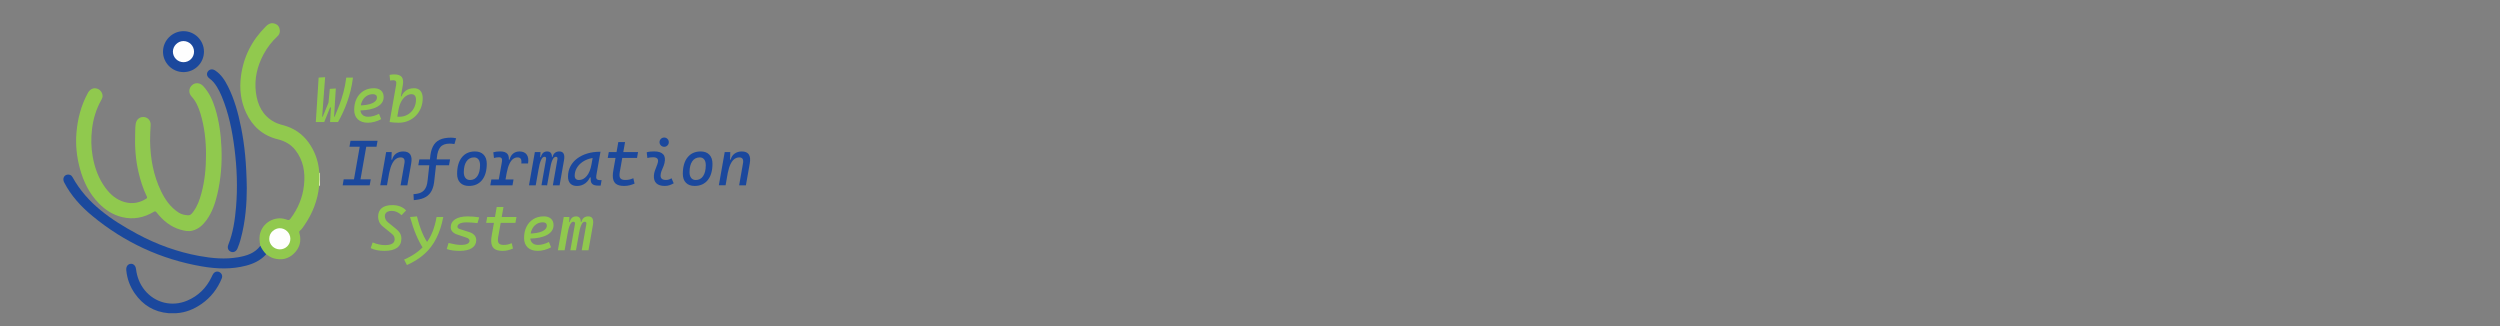 <?xml version="1.0" encoding="utf-8"?>
<!-- Generator: Adobe Illustrator 16.0.3, SVG Export Plug-In . SVG Version: 6.00 Build 0)  -->
<!DOCTYPE svg PUBLIC "-//W3C//DTD SVG 1.1//EN" "http://www.w3.org/Graphics/SVG/1.1/DTD/svg11.dtd">
<svg version="1.1" id="Capa_1" xmlns="http://www.w3.org/2000/svg" xmlns:xlink="http://www.w3.org/1999/xlink" x="0px" y="0px"
	 width="322px" height="42px" viewBox="0 0 322 42" enable-background="new 0 0 322 42" xml:space="preserve">
<rect x="0" y="0" width="322" height="42" fill="#808080" stroke="none"/>
<g>
	<path fill-rule="evenodd" clip-rule="evenodd" fill="#ECF3D1" d="M41.146,22.265c0.024-0.002,0.047-0.003,0.071-0.006
		c0,0.53,0,1.061,0,1.591c-0.038,0.043-0.077,0.086-0.115,0.129c-0.066-0.047-0.097-0.12-0.088-0.192
		c0.056-0.449,0.026-0.901,0.056-1.353C41.073,22.37,41.097,22.311,41.146,22.265z"/>
	<path fill-rule="evenodd" clip-rule="evenodd" fill="#90C94E" d="M26.535,19.921c0.002-1.809-0.197-3.592-0.727-5.327
		c-0.241-0.789-0.564-1.543-1.136-2.17c-0.417-0.457-0.367-1.075,0.076-1.468c0.402-0.355,1.016-0.31,1.421,0.126
		c0.769,0.832,1.229,1.835,1.556,2.903c0.498,1.627,0.722,3.295,0.797,4.996c0.092,2.076-0.068,4.124-0.555,6.139
		c-0.275,1.143-0.662,2.253-1.363,3.22c-0.46,0.635-1.009,1.154-1.804,1.362c-0.54,0.141-1.048,0.028-1.559-0.12
		c-1.293-0.373-2.262-1.197-3.079-2.227c-0.115-0.144-0.187-0.172-0.354-0.072c-1.269,0.757-2.629,1.033-4.081,0.681
		c-1.156-0.281-2.128-0.897-2.96-1.739c-1.259-1.271-2.015-2.819-2.479-4.529c-0.411-1.516-0.57-3.053-0.438-4.621
		c0.151-1.801,0.603-3.515,1.473-5.108c0.232-0.425,0.621-0.652,1.03-0.586c0.447,0.071,0.773,0.407,0.853,0.861
		c0.045,0.262-0.069,0.476-0.187,0.688c-0.646,1.161-1.018,2.414-1.169,3.723c-0.134,1.159-0.12,2.32,0.085,3.48
		c0.263,1.488,0.759,2.872,1.666,4.092c0.618,0.831,1.381,1.485,2.391,1.786c1.01,0.303,1.963,0.139,2.853-0.424
		c0.153-0.098,0.107-0.193,0.046-0.32c-0.476-0.996-0.808-2.045-1.055-3.115c-0.379-1.639-0.486-3.306-0.425-4.984
		c0.015-0.413,0.004-0.826,0.072-1.236c0.092-0.548,0.508-0.896,1.04-0.859c0.515,0.035,0.906,0.457,0.882,1.008
		c-0.032,0.698-0.083,1.395-0.073,2.095c0.036,2.246,0.431,4.416,1.414,6.45c0.528,1.094,1.213,2.075,2.263,2.753
		c0.372,0.24,0.777,0.322,1.201,0.348c0.359,0.021,0.541-0.259,0.718-0.502c0.506-0.693,0.788-1.492,1.01-2.31
		C26.384,23.28,26.533,21.609,26.535,19.921z"/>
	<path fill-rule="evenodd" clip-rule="evenodd" fill="#91C94E" d="M41.146,22.265c0.007,0.572,0.005,1.144-0.044,1.714
		c-0.192,1.834-0.842,3.497-1.884,5.013c-0.179,0.261-0.347,0.532-0.596,0.733c-0.132,0.108-0.079,0.229-0.046,0.348
		c0.265,0.987,0.02,1.853-0.692,2.558c-0.745,0.737-1.651,0.926-2.663,0.63c-0.353-0.104-0.64-0.31-0.935-0.51
		c-0.425-0.245-0.656-0.623-0.756-1.092c-0.119-0.585-0.176-1.164,0.019-1.749c0.461-1.393,2.042-2.153,3.411-1.612
		c0.232,0.094,0.325,0.038,0.461-0.145c0.958-1.277,1.559-2.706,1.733-4.29c0.182-1.646-0.07-3.213-1.132-4.557
		c-0.571-0.722-1.346-1.145-2.231-1.362c-1.929-0.472-3.268-1.653-4.094-3.428c-0.681-1.464-0.867-3.005-0.672-4.61
		c0.312-2.554,1.404-4.708,3.222-6.508c0.254-0.252,0.541-0.451,0.925-0.402c0.39,0.05,0.694,0.256,0.811,0.623
		c0.121,0.376,0.074,0.759-0.245,1.053c-0.72,0.665-1.311,1.432-1.776,2.293c-0.838,1.549-1.224,3.204-1,4.955
		c0.207,1.606,0.863,2.976,2.368,3.795c0.488,0.266,1.035,0.362,1.555,0.534c1.385,0.46,2.43,1.346,3.176,2.579
		c0.609,1.007,0.962,2.107,1.048,3.287C41.111,22.164,41.132,22.215,41.146,22.265z"/>
	<path fill-rule="evenodd" clip-rule="evenodd" fill="#1B499D" d="M33.53,31.658c0.19,0.406,0.441,0.771,0.756,1.092
		c-0.699,0.775-1.595,1.205-2.584,1.465c-1.892,0.498-3.803,0.424-5.701,0.097c-5.262-0.907-9.955-3.085-14.076-6.474
		c-1.479-1.218-2.771-2.619-3.66-4.344c-0.246-0.477-0.025-0.963,0.454-1.007c0.271-0.025,0.488,0.089,0.613,0.316
		c1.9,3.433,4.993,5.521,8.32,7.318c2.516,1.358,5.184,2.33,8.005,2.846c1.664,0.304,3.338,0.458,5.02,0.167
		C31.778,32.943,32.822,32.62,33.53,31.658z"/>
	<path fill-rule="evenodd" clip-rule="evenodd" fill="#1B489D" d="M31.787,24.241c-0.002,1.761-0.135,4.211-0.8,6.601
		c-0.11,0.396-0.239,0.789-0.403,1.167c-0.167,0.388-0.512,0.551-0.842,0.418c-0.351-0.143-0.496-0.504-0.337-0.9
		c0.625-1.561,0.856-3.203,0.998-4.861c0.215-2.523,0.115-5.039-0.201-7.546c-0.289-2.293-0.747-4.549-1.639-6.696
		c-0.183-0.439-0.391-0.867-0.645-1.271c-0.25-0.396-0.535-0.758-0.922-1.036c-0.354-0.254-0.429-0.611-0.223-0.907
		c0.216-0.31,0.592-0.366,0.949-0.128c0.779,0.516,1.254,1.279,1.66,2.089c0.819,1.64,1.294,3.393,1.657,5.18
		C31.521,18.721,31.745,21.121,31.787,24.241z"/>
	<path fill-rule="evenodd" clip-rule="evenodd" fill="#1B489D" d="M22.718,40.338c-0.346-0.001-0.693-0.002-1.041-0.002
		c-1.836-0.162-3.265-1.036-4.309-2.529c-0.628-0.897-1.003-1.903-1.104-3.004c-0.041-0.444,0.167-0.771,0.546-0.82
		c0.35-0.048,0.651,0.218,0.707,0.658c0.124,1.009,0.467,1.929,1.11,2.722c1.331,1.648,3.505,2.188,5.47,1.363
		c1.429-0.601,2.46-1.617,3.134-3.005c0.069-0.144,0.131-0.292,0.216-0.425c0.19-0.296,0.518-0.396,0.795-0.257
		c0.326,0.164,0.458,0.487,0.318,0.827c-0.55,1.334-1.396,2.438-2.582,3.268C24.999,39.819,23.926,40.264,22.718,40.338z"/>
	<path fill-rule="evenodd" clip-rule="evenodd" fill="#1B489D" d="M23.641,9.288c-1.457,0.001-2.657-1.197-2.646-2.646
		c0.009-1.438,1.196-2.623,2.633-2.629c1.438-0.007,2.633,1.176,2.644,2.618C26.281,8.091,25.098,9.287,23.641,9.288z"/>
	<path fill-rule="evenodd" clip-rule="evenodd" fill="#FEFEFE" d="M37.399,30.752c0.003,0.763-0.599,1.367-1.358,1.367
		c-0.739-0.001-1.353-0.606-1.364-1.336c-0.014-0.904,0.785-1.386,1.343-1.391C36.767,29.387,37.397,30.009,37.399,30.752z"/>
	<path fill-rule="evenodd" clip-rule="evenodd" fill="#FEFEFE" d="M23.63,8.01c-0.744-0.001-1.357-0.612-1.36-1.353
		c-0.004-0.73,0.627-1.368,1.355-1.37c0.757-0.001,1.374,0.621,1.367,1.38C24.986,7.417,24.383,8.012,23.63,8.01z"/>
</g>
<g>
	<g>
		<path fill="#90C94E" d="M40.677,15.725l0.364-5.733l0.836-0.048l-0.384,5.088h0.073l0.937-2.282l0.283,1.095h-0.618l0.509-0.404
			l-0.92,2.285H40.677z M42.515,15.725l0.121-2.039h-0.367l0.21-2.241l0.775-0.049l-0.226,3.635h0.073
			c0.194-0.447,0.391-0.932,0.592-1.456c0.2-0.524,0.381-1.085,0.542-1.684s0.283-1.232,0.364-1.9h0.864
			c-0.07,0.568-0.17,1.117-0.299,1.646c-0.129,0.529-0.28,1.035-0.452,1.519c-0.173,0.483-0.359,0.939-0.56,1.368
			c-0.201,0.43-0.407,0.83-0.62,1.201H42.515z"/>
		<path fill="#90C94E" d="M47.421,15.039c0.215,0,0.445-0.034,0.69-0.101c0.245-0.067,0.48-0.161,0.706-0.282l0.279,0.691
			c-0.264,0.145-0.546,0.258-0.848,0.338c-0.301,0.081-0.589,0.121-0.864,0.121c-0.554,0-0.987-0.145-1.297-0.436
			c-0.312-0.291-0.466-0.696-0.466-1.215c0-0.56,0.105-1.048,0.317-1.465c0.211-0.417,0.506-0.743,0.885-0.976
			c0.38-0.233,0.823-0.349,1.329-0.349c0.398,0,0.708,0.1,0.93,0.298c0.223,0.199,0.333,0.476,0.333,0.832
			c0,0.528-0.27,0.944-0.809,1.248c-0.54,0.305-1.293,0.466-2.259,0.485l-0.085-0.646c0.722-0.011,1.284-0.106,1.687-0.287
			c0.402-0.18,0.604-0.429,0.604-0.747c0-0.129-0.044-0.23-0.134-0.305c-0.088-0.074-0.215-0.111-0.379-0.111
			c-0.321,0-0.602,0.083-0.846,0.246c-0.244,0.165-0.434,0.395-0.569,0.691c-0.137,0.296-0.206,0.642-0.208,1.038
			c0.003,0.293,0.093,0.522,0.271,0.687C46.863,14.957,47.108,15.039,47.421,15.039z"/>
		<path fill="#90C94E" d="M50.785,9.584c0.468,0,0.79,0.113,0.965,0.339c0.175,0.226,0.216,0.589,0.125,1.09l-0.827,4.711
			l-0.869-0.004l0.844-4.789c0.038-0.207,0.027-0.358-0.032-0.452s-0.171-0.142-0.335-0.142c-0.067,0-0.134,0.004-0.2,0.01
			c-0.066,0.007-0.133,0.019-0.199,0.035l-0.085-0.735c0.102-0.024,0.204-0.041,0.307-0.05C50.58,9.589,50.682,9.584,50.785,9.584z
			 M51.35,15.806c-0.197,0-0.392-0.007-0.586-0.022s-0.389-0.036-0.585-0.063l0.404-0.783c0.175,0.067,0.46,0.101,0.856,0.101
			c0.304,0,0.586-0.056,0.846-0.168c0.26-0.111,0.486-0.267,0.68-0.468c0.194-0.2,0.344-0.435,0.453-0.705
			c0.107-0.269,0.162-0.563,0.162-0.88c0-0.218-0.05-0.387-0.15-0.507c-0.099-0.119-0.241-0.18-0.424-0.18
			c-0.223,0-0.448,0.07-0.674,0.21c-0.226,0.14-0.429,0.359-0.609,0.658c-0.181,0.299-0.314,0.685-0.4,1.159l0.157-1.741h0.352
			l-0.21,0.307c0.095-0.434,0.291-0.768,0.59-1.005c0.298-0.237,0.671-0.355,1.119-0.355c0.353,0,0.626,0.112,0.821,0.336
			c0.195,0.225,0.292,0.543,0.292,0.955c0,0.45-0.077,0.866-0.232,1.248c-0.155,0.383-0.373,0.716-0.652,1.002
			c-0.28,0.285-0.608,0.507-0.983,0.664C52.2,15.728,51.791,15.806,51.35,15.806z"/>
	</g>
	<g>
		<path fill="#1B489D" d="M44.134,23.867l0.134-0.767h3.484l-0.134,0.767H44.134z M45.01,18.901l0.133-0.768h3.485l-0.133,0.768
			H45.01z M45.458,23.867l1.009-5.733h0.84l-1.009,5.733H45.458z"/>
		<path fill="#1B489D" d="M48.979,23.867l0.755-4.28h0.714l-0.028,1.021l-0.574,3.258H48.979z M51.596,23.867l0.497-2.846
			c0.042-0.248,0.024-0.435-0.055-0.559c-0.08-0.125-0.221-0.188-0.426-0.188c-0.218,0-0.42,0.063-0.606,0.19
			c-0.186,0.126-0.353,0.337-0.502,0.632c-0.149,0.294-0.276,0.692-0.381,1.197l0.202-1.732h0.178
			c0.086-0.336,0.257-0.596,0.513-0.779s0.563-0.274,0.92-0.274c0.434,0,0.736,0.129,0.907,0.389c0.17,0.26,0.209,0.645,0.119,1.157
			l-0.497,2.814H51.596z"/>
		<path fill="#1B489D" d="M53.295,25.777l-0.037-0.768l0.295-0.031c0.345-0.038,0.624-0.132,0.84-0.279
			c0.215-0.147,0.378-0.354,0.491-0.622c0.111-0.267,0.182-0.595,0.211-0.984l0.299-2.738c0.048-0.6,0.17-1.094,0.362-1.48
			s0.477-0.674,0.855-0.862c0.378-0.188,0.868-0.283,1.469-0.283c0.234,0,0.457,0.027,0.669,0.081l-0.218,0.743
			c-0.124-0.022-0.234-0.037-0.329-0.044s-0.189-0.012-0.281-0.012c-0.549,0-0.948,0.147-1.197,0.442
			c-0.249,0.294-0.4,0.753-0.455,1.375l-0.326,2.899c-0.043,0.515-0.151,0.949-0.324,1.304c-0.172,0.355-0.424,0.635-0.754,0.837
			c-0.331,0.202-0.759,0.332-1.285,0.392L53.295,25.777z M53.877,21.283l0.133-0.751h3.958l-0.134,0.751H53.877z"/>
		<path fill="#1B489D" d="M60.395,23.948c-0.478,0-0.849-0.137-1.118-0.41c-0.267-0.272-0.401-0.652-0.401-1.141
			c0-0.91,0.203-1.619,0.609-2.128c0.406-0.508,0.971-0.762,1.692-0.762c0.476,0,0.849,0.139,1.117,0.419
			c0.268,0.28,0.401,0.67,0.401,1.17c0,0.897-0.202,1.596-0.606,2.098C61.683,23.697,61.119,23.948,60.395,23.948z M60.543,23.186
			c0.404,0,0.719-0.169,0.947-0.508c0.228-0.338,0.341-0.806,0.341-1.407c0-0.312-0.067-0.556-0.202-0.732
			c-0.135-0.177-0.324-0.265-0.57-0.265c-0.415,0-0.738,0.168-0.97,0.504c-0.234,0.337-0.35,0.805-0.35,1.404
			c0,0.316,0.071,0.562,0.212,0.737C60.094,23.098,60.291,23.186,60.543,23.186z"/>
		<path fill="#1B489D" d="M63.151,23.867l0.134-0.752h2.858l-0.133,0.752H63.151z M64.108,23.867l0.538-3.016
			c0.037-0.207,0.026-0.358-0.033-0.452c-0.059-0.094-0.171-0.142-0.335-0.142c-0.227,0-0.444,0.031-0.654,0.093l-0.085-0.735
			c0.122-0.038,0.255-0.066,0.4-0.084c0.145-0.02,0.301-0.029,0.468-0.029c0.469,0,0.791,0.113,0.966,0.339
			c0.175,0.227,0.217,0.59,0.128,1.091l-0.524,2.935H64.108z M65.255,22.293l0.202-1.732h0.177c0.08-0.336,0.231-0.596,0.457-0.779
			c0.227-0.183,0.498-0.274,0.816-0.274c0.431,0,0.743,0.135,0.935,0.405c0.193,0.271,0.25,0.651,0.172,1.141h-0.868
			c0.035-0.264,0.013-0.459-0.065-0.587c-0.078-0.128-0.217-0.192-0.416-0.192c-0.204,0-0.395,0.063-0.571,0.19
			c-0.177,0.126-0.336,0.337-0.477,0.632C65.475,21.391,65.355,21.789,65.255,22.293z"/>
		<path fill="#1B489D" d="M69.616,19.587l-0.052,1.103l-0.562,3.177h-0.868l0.754-4.28H69.616z M69.741,23.867l0.59-3.343
			c0.04-0.221-0.029-0.331-0.21-0.331c-0.167,0-0.315,0.145-0.444,0.436c-0.129,0.291-0.236,0.701-0.319,1.231l0.096-1.623h0.207
			c0.067-0.264,0.17-0.452,0.309-0.564c0.139-0.111,0.306-0.167,0.502-0.167c0.251,0,0.427,0.089,0.527,0.27
			c0.101,0.181,0.117,0.467,0.046,0.86l-0.577,3.23H69.741z M72.645,20.637l-0.569,3.23h-0.868l0.589-3.343
			c0.019-0.105,0.011-0.187-0.02-0.245c-0.033-0.058-0.091-0.086-0.178-0.086c-0.177,0-0.33,0.145-0.458,0.436
			c-0.127,0.291-0.232,0.701-0.313,1.231l0.056-1.623h0.271c0.072-0.267,0.185-0.455,0.337-0.565
			c0.152-0.111,0.336-0.166,0.551-0.166C72.576,19.507,72.777,19.883,72.645,20.637z"/>
		<path fill="#1B489D" d="M74.304,23.952c-0.366,0-0.648-0.104-0.848-0.315c-0.199-0.209-0.298-0.505-0.298-0.888
			c0-0.485,0.103-0.924,0.309-1.319c0.206-0.394,0.494-0.731,0.867-1.011c0.371-0.28,0.805-0.495,1.303-0.646
			s1.04-0.226,1.623-0.226h0.081l-0.533,3.04c-0.038,0.217-0.021,0.372,0.05,0.469c0.072,0.097,0.227,0.146,0.463,0.146h0.165
			l-0.121,0.707h-0.287c-0.208,0-0.38-0.021-0.52-0.063c-0.138-0.042-0.246-0.107-0.322-0.198c-0.077-0.09-0.126-0.209-0.147-0.357
			c-0.021-0.148-0.019-0.328,0.008-0.541l0.235,0.105h-0.469l0.214-0.234c-0.148,0.423-0.376,0.75-0.686,0.983
			C75.081,23.836,74.719,23.952,74.304,23.952z M74.567,23.186c0.387,0,0.725-0.176,1.014-0.525c0.288-0.35,0.49-0.845,0.604-1.486
			l0.21-1.17l0.326,0.311c-0.375,0.016-0.728,0.086-1.055,0.21c-0.327,0.124-0.613,0.29-0.859,0.499
			c-0.247,0.209-0.439,0.451-0.578,0.727c-0.139,0.275-0.208,0.574-0.208,0.897c0,0.173,0.049,0.305,0.145,0.397
			C74.259,23.138,74.394,23.186,74.567,23.186z"/>
		<path fill="#1B489D" d="M78.278,20.338l0.133-0.75h3.771l-0.134,0.75H78.278z M80.37,23.948c-0.496,0-0.86-0.105-1.093-0.316
			c-0.234-0.212-0.349-0.541-0.349-0.988c0-0.112,0.005-0.222,0.016-0.325s0.027-0.219,0.05-0.349
			c0.023-0.129,0.05-0.288,0.083-0.477l0.562-3.197h0.868l-0.561,3.197c-0.046,0.269-0.084,0.477-0.111,0.622
			c-0.028,0.146-0.043,0.295-0.043,0.447c0,0.214,0.061,0.369,0.179,0.469c0.119,0.101,0.303,0.15,0.557,0.15
			c0.197,0,0.37-0.018,0.517-0.049c0.148-0.032,0.324-0.09,0.529-0.174l0.158,0.691c-0.193,0.083-0.399,0.153-0.616,0.211
			C80.897,23.919,80.648,23.948,80.37,23.948z"/>
		<path fill="#1B489D" d="M86.495,22.959l0.278,0.649c-0.164,0.096-0.337,0.175-0.521,0.241c-0.184,0.066-0.393,0.099-0.63,0.099
			c-0.488,0-0.85-0.114-1.086-0.343s-0.341-0.564-0.315-1.006c0.013-0.202,0.054-0.398,0.119-0.59
			c0.067-0.191,0.138-0.376,0.214-0.557c0.077-0.18,0.136-0.354,0.176-0.521c0.057-0.224,0.033-0.392-0.071-0.505
			s-0.284-0.169-0.54-0.169c-0.255,0-0.5,0.031-0.739,0.093l-0.084-0.735c0.159-0.046,0.318-0.076,0.476-0.091
			c0.159-0.015,0.318-0.022,0.477-0.022c0.557,0,0.949,0.127,1.175,0.382c0.227,0.255,0.278,0.63,0.159,1.128
			c-0.047,0.191-0.106,0.37-0.181,0.535c-0.074,0.166-0.143,0.33-0.204,0.491c-0.062,0.162-0.099,0.337-0.113,0.524
			c-0.028,0.412,0.202,0.619,0.695,0.619c0.134,0,0.252-0.018,0.353-0.051C86.234,23.098,86.354,23.04,86.495,22.959z
			 M85.546,18.909c-0.164,0-0.305-0.059-0.423-0.176c-0.116-0.118-0.175-0.258-0.175-0.422c0-0.167,0.06-0.308,0.175-0.423
			c0.118-0.116,0.259-0.173,0.423-0.173c0.167,0,0.307,0.058,0.423,0.173c0.116,0.116,0.173,0.257,0.173,0.423
			c0,0.165-0.058,0.305-0.173,0.422C85.853,18.85,85.712,18.909,85.546,18.909z"/>
		<path fill="#1B489D" d="M89.466,23.948c-0.476,0-0.849-0.137-1.117-0.41c-0.269-0.272-0.402-0.652-0.402-1.141
			c0-0.91,0.203-1.619,0.609-2.128c0.407-0.508,0.97-0.762,1.692-0.762c0.477,0,0.849,0.139,1.117,0.419
			c0.268,0.28,0.402,0.67,0.402,1.17c0,0.897-0.203,1.596-0.607,2.098C90.754,23.697,90.189,23.948,89.466,23.948z M89.615,23.186
			c0.404,0,0.72-0.169,0.947-0.508c0.229-0.338,0.342-0.806,0.342-1.407c0-0.312-0.068-0.556-0.202-0.732
			c-0.135-0.177-0.324-0.265-0.569-0.265c-0.415,0-0.739,0.168-0.971,0.504c-0.233,0.337-0.35,0.805-0.35,1.404
			c0,0.316,0.071,0.562,0.212,0.737C89.165,23.098,89.362,23.186,89.615,23.186z"/>
		<path fill="#1B489D" d="M92.587,23.867l0.755-4.28h0.716l-0.028,1.021l-0.574,3.258H92.587z M95.203,23.867l0.497-2.846
			c0.042-0.248,0.024-0.435-0.055-0.559c-0.08-0.125-0.222-0.188-0.425-0.188c-0.219,0-0.419,0.063-0.605,0.19
			c-0.186,0.126-0.354,0.337-0.503,0.632c-0.149,0.294-0.276,0.692-0.381,1.197l0.202-1.732h0.178
			c0.085-0.336,0.256-0.596,0.512-0.779c0.255-0.183,0.562-0.274,0.92-0.274c0.434,0,0.735,0.129,0.906,0.389
			c0.171,0.26,0.211,0.645,0.12,1.157l-0.497,2.814H95.203z"/>
	</g>
	<g>
		<path fill="#90C94E" d="M49.515,32.312c-0.698,0-1.287-0.117-1.769-0.354l0.251-0.734c0.551,0.231,1.083,0.347,1.595,0.347
			c0.406,0,0.714-0.063,0.925-0.19c0.21-0.125,0.314-0.312,0.314-0.558c0-0.149-0.029-0.28-0.088-0.393
			c-0.06-0.111-0.156-0.222-0.291-0.328l-1.155-0.938c-0.207-0.17-0.358-0.365-0.454-0.587c-0.096-0.223-0.143-0.439-0.143-0.652
			c0-0.496,0.157-0.871,0.47-1.125s0.769-0.382,1.367-0.382c0.746,0,1.335,0.228,1.769,0.683l-0.585,0.613
			c-0.197-0.183-0.398-0.32-0.605-0.413c-0.208-0.094-0.416-0.14-0.626-0.14c-0.295,0-0.524,0.059-0.684,0.176
			s-0.241,0.29-0.241,0.52c0,0.12,0.033,0.252,0.097,0.396c0.065,0.143,0.168,0.271,0.311,0.387l0.994,0.801
			c0.255,0.206,0.441,0.409,0.557,0.607c0.116,0.197,0.174,0.425,0.174,0.684c0,0.521-0.185,0.914-0.553,1.182
			C50.772,32.179,50.231,32.312,49.515,32.312z"/>
		<path fill="#90C94E" d="M52.41,34.138l-0.359-0.707c0.613-0.267,1.154-0.572,1.621-0.918c0.468-0.346,0.871-0.74,1.208-1.182
			c0.338-0.441,0.617-0.941,0.837-1.5c0.221-0.559,0.392-1.185,0.513-1.879h0.864c-0.202,1.047-0.5,1.96-0.894,2.739
			c-0.392,0.78-0.898,1.449-1.519,2.009S53.303,33.74,52.41,34.138z M53.706,27.871c0.396,1.615,0.919,2.839,1.567,3.67
			l-0.747,0.485c-0.337-0.51-0.647-1.102-0.931-1.777c-0.284-0.675-0.544-1.44-0.781-2.297L53.706,27.871z"/>
		<path fill="#90C94E" d="M59.225,32.312c-0.349,0-0.672-0.021-0.965-0.063c-0.293-0.043-0.533-0.103-0.718-0.178l0.234-0.775
			c0.311,0.078,0.605,0.14,0.881,0.185c0.276,0.044,0.512,0.065,0.706,0.065c0.352,0,0.626-0.046,0.821-0.14
			c0.195-0.093,0.293-0.224,0.293-0.393c0-0.084-0.034-0.162-0.099-0.232c-0.067-0.071-0.16-0.127-0.285-0.168l-1.211-0.407
			c-0.267-0.089-0.472-0.214-0.614-0.375c-0.142-0.162-0.214-0.344-0.214-0.547c0-0.448,0.19-0.797,0.571-1.043
			c0.38-0.246,0.919-0.369,1.618-0.369c0.244,0,0.495,0.011,0.752,0.032c0.257,0.022,0.498,0.051,0.725,0.089l-0.219,0.742
			c-0.253-0.029-0.5-0.053-0.741-0.07c-0.24-0.018-0.454-0.026-0.64-0.026c-0.381,0-0.677,0.049-0.886,0.146
			c-0.208,0.1-0.313,0.238-0.313,0.419c0,0.065,0.026,0.124,0.076,0.176c0.052,0.053,0.127,0.094,0.227,0.123l1.231,0.392
			c0.286,0.093,0.504,0.228,0.657,0.406c0.152,0.179,0.227,0.384,0.227,0.615c0,0.444-0.184,0.788-0.553,1.032
			C60.419,32.19,59.898,32.312,59.225,32.312z"/>
		<path fill="#90C94E" d="M62.617,28.702l0.133-0.75h3.771l-0.133,0.75H62.617z M64.709,32.312c-0.496,0-0.86-0.105-1.092-0.316
			c-0.234-0.211-0.35-0.54-0.35-0.987c0-0.112,0.006-0.221,0.016-0.324c0.011-0.104,0.027-0.22,0.051-0.35
			c0.023-0.129,0.05-0.288,0.083-0.477l0.561-3.197h0.869l-0.562,3.197c-0.046,0.27-0.083,0.477-0.111,0.622
			s-0.043,0.294-0.043,0.448c0,0.213,0.06,0.368,0.178,0.469c0.119,0.099,0.304,0.148,0.557,0.148c0.197,0,0.37-0.016,0.517-0.048
			c0.148-0.033,0.324-0.091,0.53-0.175l0.157,0.691c-0.193,0.083-0.399,0.154-0.616,0.213
			C65.236,32.283,64.988,32.312,64.709,32.312z"/>
		<path fill="#90C94E" d="M69.303,31.545c0.216,0,0.446-0.034,0.69-0.1c0.245-0.068,0.481-0.162,0.707-0.283l0.278,0.689
			c-0.264,0.146-0.546,0.26-0.848,0.34c-0.302,0.081-0.589,0.12-0.864,0.12c-0.555,0-0.988-0.145-1.299-0.436
			c-0.311-0.29-0.466-0.696-0.466-1.216c0-0.559,0.105-1.048,0.317-1.465c0.21-0.417,0.506-0.742,0.886-0.976
			c0.38-0.232,0.823-0.349,1.328-0.349c0.399,0,0.709,0.099,0.931,0.299c0.222,0.199,0.333,0.477,0.333,0.831
			c0,0.528-0.27,0.943-0.809,1.248c-0.541,0.305-1.293,0.466-2.26,0.484l-0.084-0.646c0.721-0.011,1.283-0.106,1.686-0.287
			c0.402-0.18,0.604-0.43,0.604-0.747c0-0.129-0.044-0.23-0.133-0.305c-0.088-0.074-0.215-0.111-0.379-0.111
			c-0.321,0-0.603,0.083-0.847,0.247c-0.244,0.164-0.433,0.395-0.569,0.69s-0.206,0.641-0.208,1.037
			c0.002,0.293,0.092,0.522,0.271,0.687C68.746,31.463,68.991,31.545,69.303,31.545z"/>
		<path fill="#90C94E" d="M73.338,27.952l-0.053,1.102l-0.561,3.178h-0.869l0.755-4.279H73.338z M73.463,32.231l0.588-3.342
			c0.041-0.222-0.029-0.332-0.209-0.332c-0.167,0-0.315,0.145-0.445,0.436c-0.128,0.29-0.235,0.701-0.318,1.231l0.097-1.622h0.206
			c0.067-0.265,0.169-0.452,0.308-0.563c0.139-0.112,0.307-0.168,0.503-0.168c0.251,0,0.426,0.09,0.527,0.271
			c0.1,0.18,0.116,0.467,0.046,0.859l-0.577,3.23H73.463z M76.365,29.001l-0.569,3.23h-0.868l0.59-3.342
			c0.019-0.106,0.011-0.188-0.021-0.245c-0.032-0.058-0.091-0.087-0.177-0.087c-0.178,0-0.331,0.145-0.458,0.436
			c-0.128,0.29-0.232,0.701-0.313,1.231l0.056-1.622h0.271c0.074-0.267,0.185-0.455,0.339-0.565c0.151-0.11,0.334-0.166,0.55-0.166
			C76.297,27.871,76.498,28.248,76.365,29.001z"/>
	</g>
</g>
</svg>
